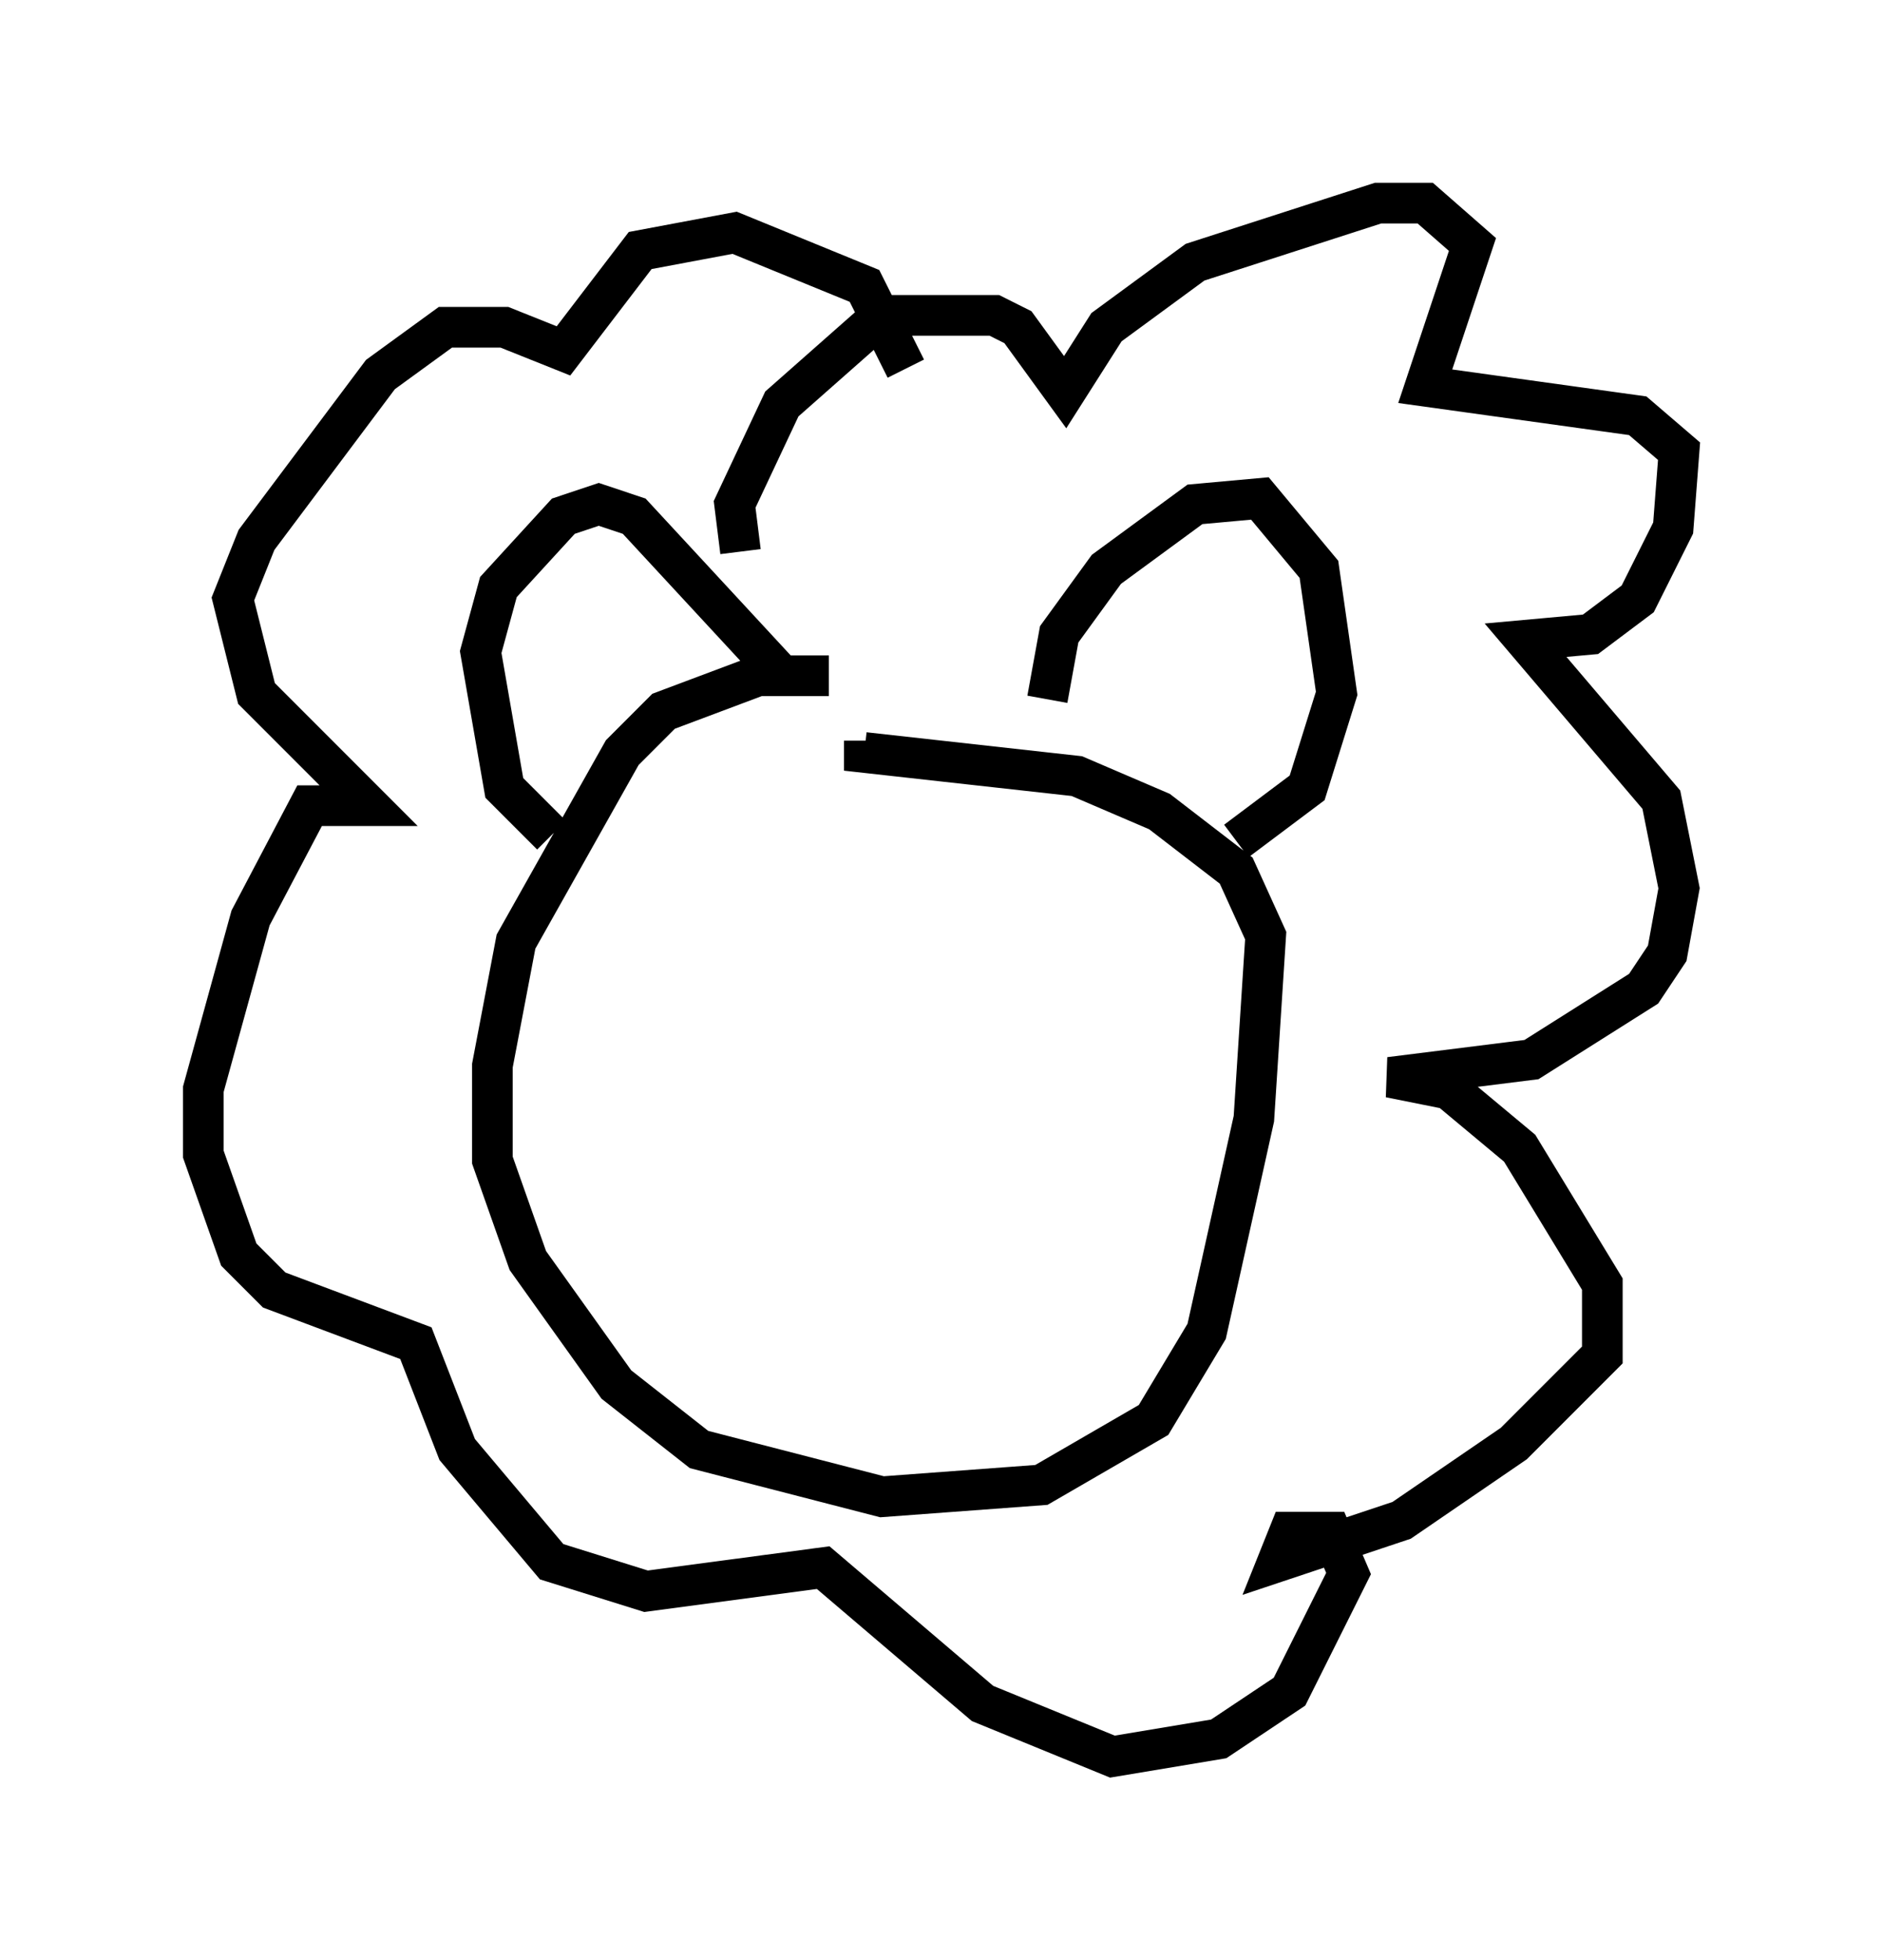 <?xml version="1.0" encoding="utf-8" ?>
<svg baseProfile="full" height="48.201" version="1.1" width="46.313" xmlns="http://www.w3.org/2000/svg" xmlns:ev="http://www.w3.org/2001/xml-events" xmlns:xlink="http://www.w3.org/1999/xlink"><defs /><rect fill="white" height="48.201" width="46.313" x="0" y="0" /><path d="M22.721, 17.637 m-2.324, -1.017 l-1.743, 0.0 -2.324, 0.872 l-1.017, 1.017 -2.615, 4.648 l-0.581, 3.05 0.0, 2.324 l0.872, 2.469 2.179, 3.05 l2.034, 1.598 4.503, 1.162 l3.922, -0.291 2.76, -1.598 l1.307, -2.179 1.162, -5.229 l0.291, -4.503 -0.726, -1.598 l-1.888, -1.453 -2.034, -0.872 l-5.229, -0.581 0.0, -0.291 m-7.698, 2.324 l-1.162, -1.162 -0.581, -3.341 l0.436, -1.598 1.598, -1.743 l0.872, -0.291 0.872, 0.291 l3.631, 3.922 m6.536, 0.581 l0.291, -1.598 1.162, -1.598 l2.179, -1.598 1.598, -0.145 l1.453, 1.743 0.436, 3.05 l-0.726, 2.324 -1.743, 1.307 m-12.201, -7.117 l-0.145, -1.162 1.162, -2.469 l2.469, -2.179 2.76, 0.0 l0.581, 0.291 1.162, 1.598 l1.017, -1.598 2.179, -1.598 l4.503, -1.453 1.162, 0.0 l1.162, 1.017 -1.162, 3.486 l5.229, 0.726 1.017, 0.872 l-0.145, 1.888 -0.872, 1.743 l-1.162, 0.872 -1.598, 0.145 l3.341, 3.922 0.436, 2.179 l-0.291, 1.598 -0.581, 0.872 l-2.76, 1.743 -3.486, 0.436 l1.453, 0.291 1.743, 1.453 l2.034, 3.341 0.0, 1.743 l-2.179, 2.179 -2.76, 1.888 l-3.05, 1.017 0.291, -0.726 l1.017, 0.0 0.436, 1.017 l-1.453, 2.905 -1.743, 1.162 l-2.615, 0.436 -3.196, -1.307 l-3.922, -3.341 -4.358, 0.581 l-2.324, -0.726 -2.324, -2.76 l-1.017, -2.615 -3.486, -1.307 l-0.872, -0.872 -0.872, -2.469 l0.0, -1.598 1.162, -4.212 l1.453, -2.76 1.453, 0.0 l-2.76, -2.76 -0.581, -2.324 l0.581, -1.453 3.05, -4.067 l1.598, -1.162 1.453, 0.0 l1.453, 0.581 1.888, -2.469 l2.324, -0.436 3.196, 1.307 l1.017, 2.034 " fill="none" stroke="black" stroke-width="1" /></svg>